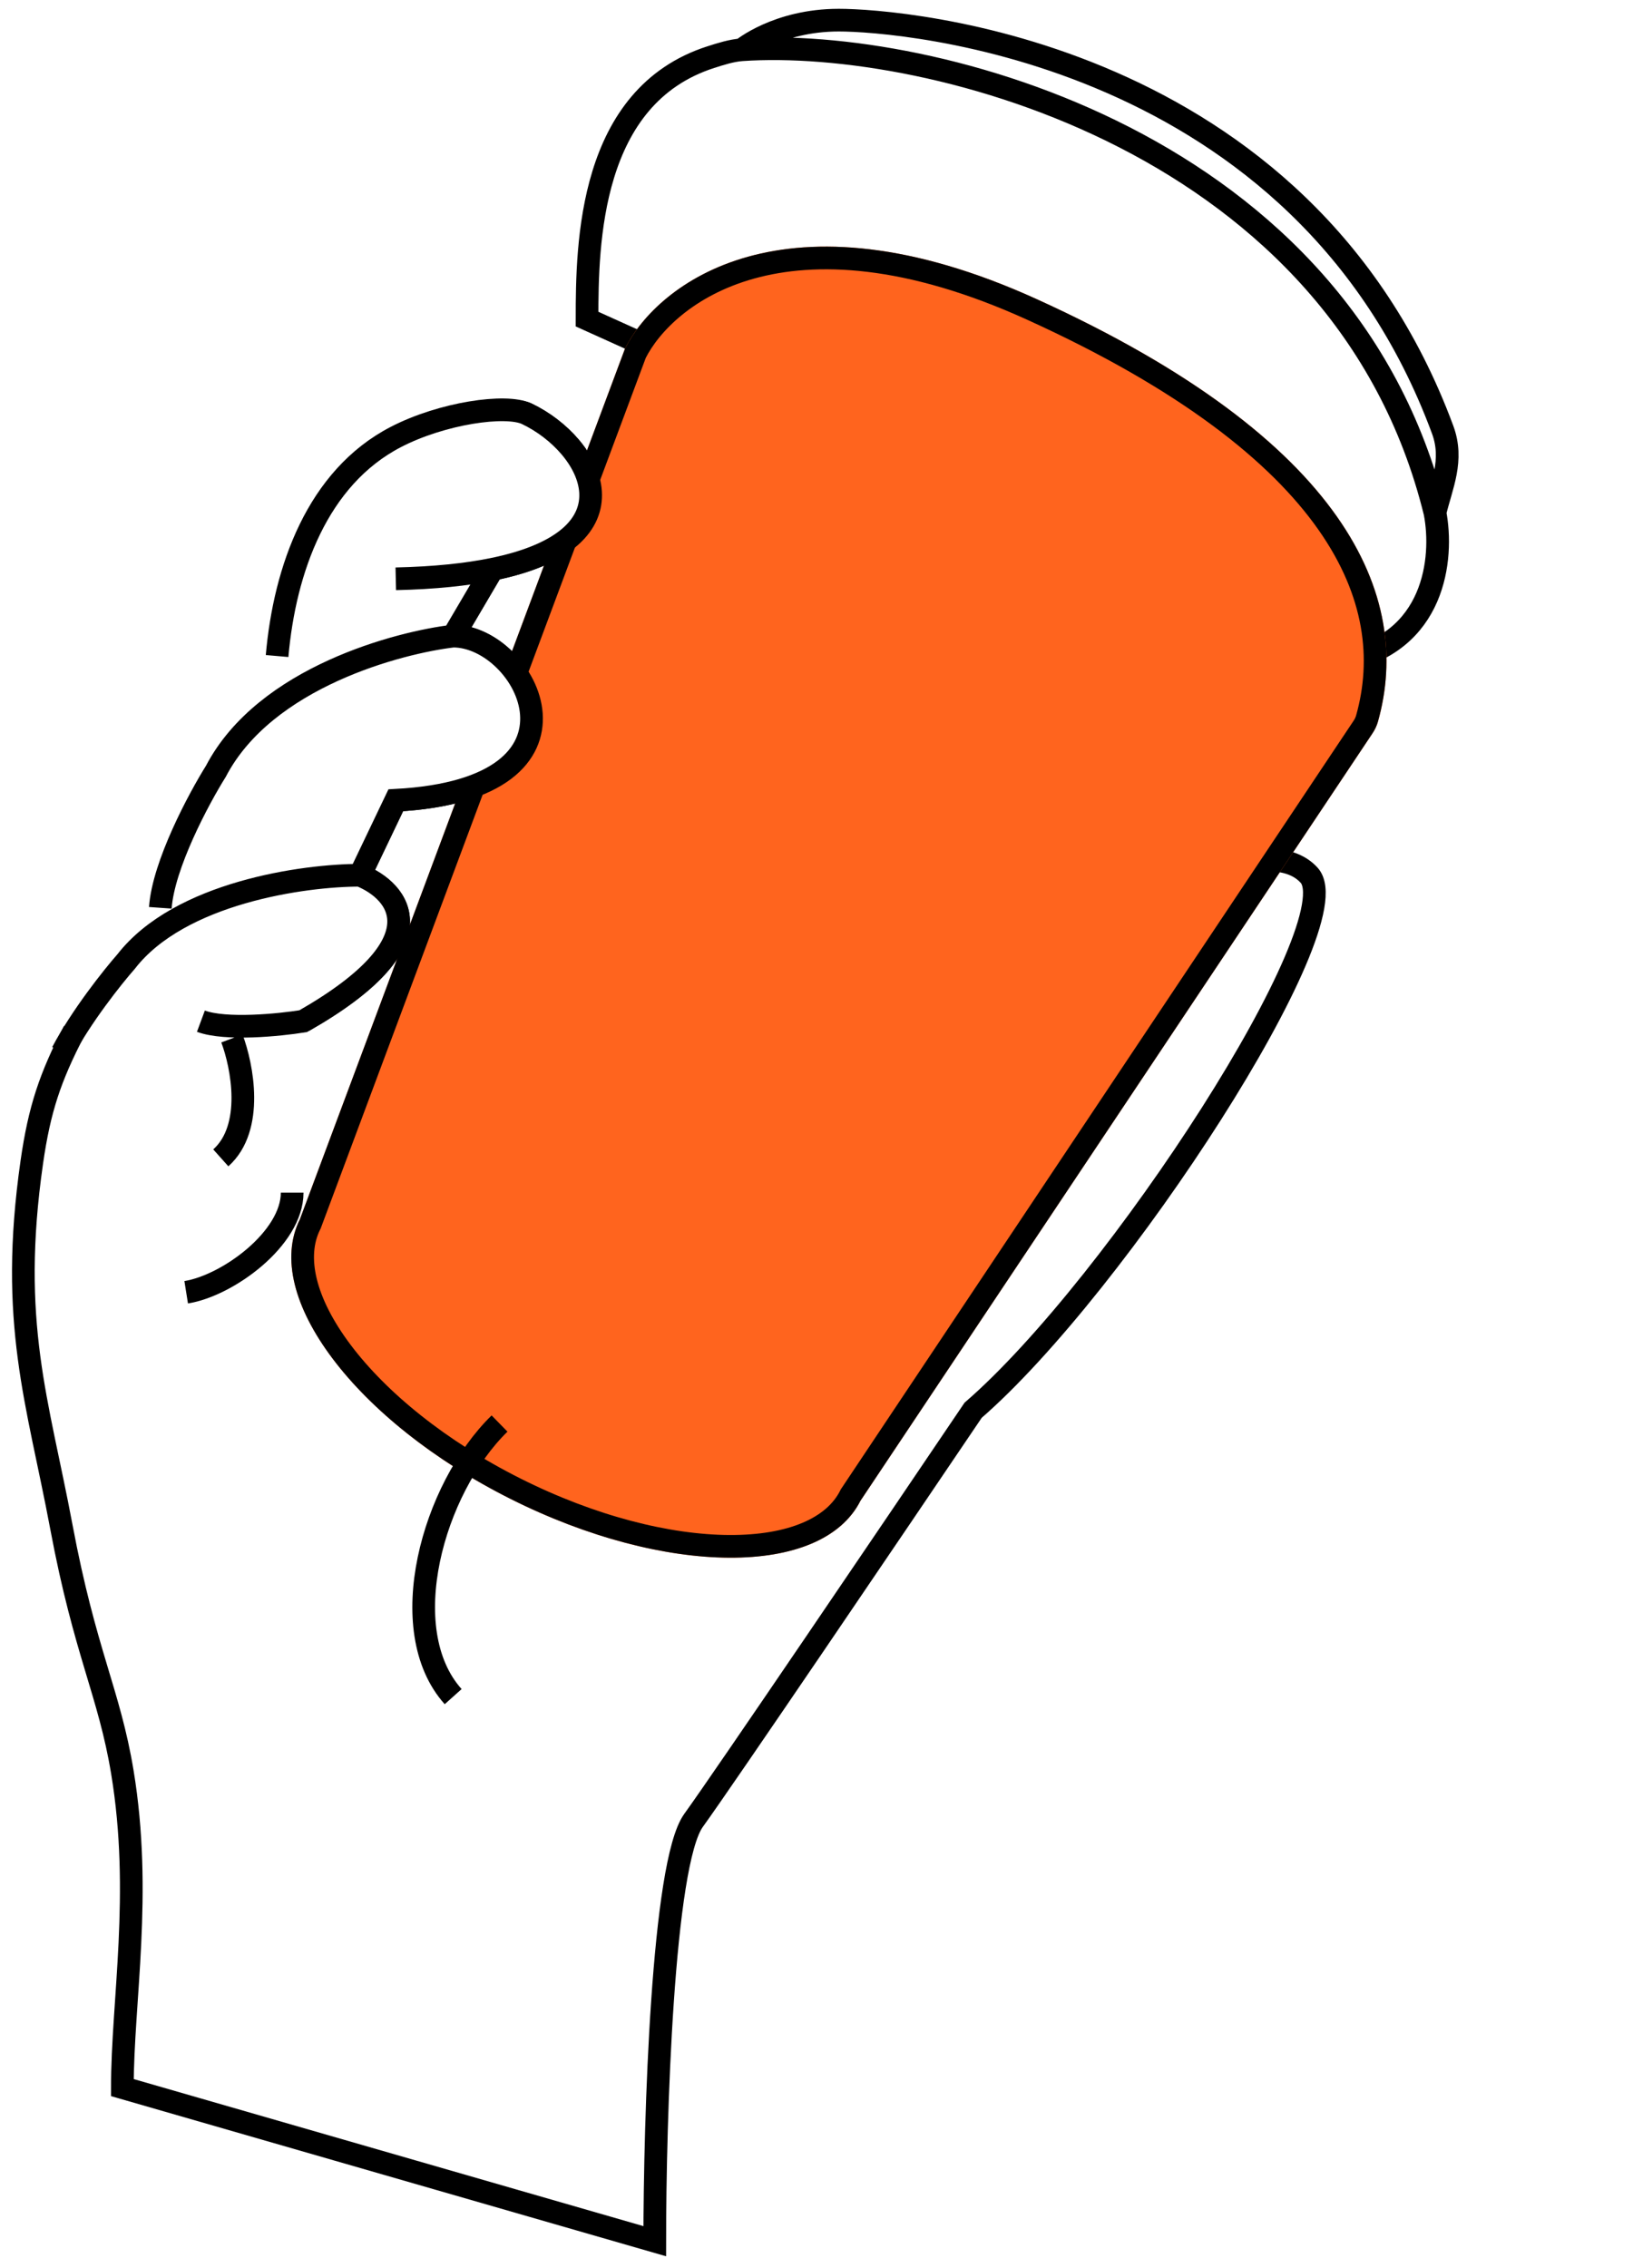 <svg width="72" height="100" viewBox="0 0 72 100" fill="none" xmlns="http://www.w3.org/2000/svg">
<path d="M5.395 78.133C6.281 83.491 5.395 88.218 5.395 92.04L28.868 98.812C28.868 93.417 29.21 82.153 30.579 80.259C31.947 78.364 39.367 67.414 42.906 62.176C49.255 56.673 59.626 40.694 57.721 38.589C56.197 36.905 52.164 38.781 50.285 39.929L13.368 45.023C19.516 41.52 17.598 39.274 15.87 38.589L17.45 35.283C26.771 34.786 23.228 28.045 19.98 28.045L21.713 25.099C28.343 23.752 26.109 19.623 23.228 18.244C22.305 17.802 18.922 18.9 17.45 19.268C15.978 19.636 13.54 24.314 12.505 26.844C11.47 29.374 12.505 30.869 12.505 30.869C11.585 31.145 9.665 33.367 8.668 34.786C7.672 36.204 7.488 39.929 7.488 39.929C6.223 40.044 1.402 47.385 1.402 51.239C1.402 60.626 1.663 61.756 2.706 67.319C3.749 72.882 4.815 74.621 5.395 78.133Z" fill="white"/>
<path d="M17.45 19.268C18.922 18.9 22.305 17.802 23.229 18.244C26.109 19.623 28.343 23.752 21.714 25.099M17.45 25.519C19.163 25.481 20.57 25.331 21.714 25.099M21.714 25.099L19.98 28.045C23.229 28.045 26.771 34.786 17.45 35.283L15.87 38.589C17.598 39.274 19.516 41.52 13.368 45.023M3.265 45.461C2.217 47.48 1.738 48.892 1.402 51.239C0.385 58.337 1.663 61.756 2.706 67.319C3.749 72.882 4.815 74.621 5.395 78.133C6.281 83.491 5.395 88.218 5.395 92.04L28.869 98.812C28.869 93.417 29.211 82.153 30.579 80.259C31.948 78.364 39.367 67.414 42.906 62.176C49.255 56.673 59.626 40.694 57.721 38.589C56.951 37.739 55.541 37.796 54.092 38.21" stroke="black"/>
<path d="M25.883 14.069C25.883 10.723 25.974 4.241 31.34 2.519C31.77 2.381 32.259 2.225 32.709 2.194C32.709 2.194 34.266 0.888 36.986 0.888C39.706 0.888 57.407 2.194 63.607 18.944C64.105 20.29 63.555 21.41 63.269 22.604C63.657 24.611 63.272 28.362 59.214 29.123L25.883 14.069Z" fill="white"/>
<path d="M63.269 22.604C63.657 24.611 63.272 28.362 59.214 29.123L25.883 14.069C25.883 10.723 25.974 4.241 31.34 2.519C31.77 2.381 32.259 2.225 32.709 2.194M63.269 22.604C59.261 6.27 40.989 1.625 32.709 2.194M63.269 22.604C63.555 21.41 64.105 20.29 63.607 18.944C57.407 2.194 39.706 0.888 36.986 0.888C34.266 0.888 32.709 2.194 32.709 2.194" stroke="black"/>
<g filter="url(#filter0_d_427_4511)">
<path d="M37.938 60.166C36.242 63.546 29.333 63.51 22.508 60.084C15.682 56.658 11.525 51.14 13.222 47.76L27.555 9.376C28.965 6.537 34.569 2.125 45.702 7.186C59.388 13.407 62.304 20.314 60.754 25.819C60.702 26.003 60.618 26.177 60.511 26.336L37.938 60.166Z" fill="#FF641E"/>
<path d="M37.523 59.888L37.505 59.914L37.492 59.941C36.775 61.369 34.884 62.192 32.149 62.177C29.449 62.163 26.091 61.323 22.732 59.637C19.373 57.951 16.693 55.761 15.068 53.604C13.422 51.42 12.952 49.412 13.669 47.984L13.681 47.96L13.69 47.935L28.014 9.576C28.662 8.289 30.297 6.584 33.116 5.8C35.945 5.014 40.007 5.146 45.495 7.641C52.295 10.732 56.358 13.967 58.533 17.059C60.695 20.132 61.006 23.08 60.272 25.684C60.236 25.811 60.176 25.937 60.095 26.058L37.523 59.888Z" stroke="black"/>
</g>
<path d="M8.668 34.786C7.672 36.204 7.488 39.929 7.488 39.929C8.906 41.627 12.067 45.023 13.368 45.023C19.516 41.52 17.597 39.274 15.87 38.589L17.45 35.283C26.771 34.786 23.228 28.045 19.98 28.045L21.713 25.099C28.343 23.752 26.109 19.623 23.228 18.244C22.305 17.802 18.922 18.9 17.45 19.268C15.978 19.636 13.54 24.314 12.505 26.844C11.47 29.374 12.505 30.869 12.505 30.869C11.585 31.145 9.665 33.367 8.668 34.786Z" fill="white"/>
<path d="M17.45 25.519C19.163 25.481 20.57 25.331 21.713 25.099M21.713 25.099C28.343 23.752 26.109 19.623 23.228 18.244C22.305 17.802 19.484 18.213 17.45 19.268C13.996 21.06 12.552 25.096 12.217 28.924M21.713 25.099L19.98 28.045M19.98 28.045C23.228 28.045 26.771 34.786 17.45 35.283L15.87 38.589M19.98 28.045C17.635 28.32 11.695 29.839 9.519 34.004C8.758 35.221 7.202 38.129 7.069 40.024M15.87 38.589C17.597 39.274 19.516 41.52 13.368 45.023C12.32 45.192 9.95 45.428 8.858 45.023M15.87 38.589C13.418 38.587 7.925 39.346 5.562 42.392C4.973 43.062 3.585 44.802 2.746 46.396M10.225 45.784C10.679 46.986 11.218 49.723 9.735 51.049M8.209 56.974C10.037 56.682 12.882 54.609 12.882 52.581M19.98 74.803C17.338 71.853 19.081 65.638 22.025 62.762" stroke="black"/>
<defs>
<filter id="filter0_d_427_4511" x="2.843" y="0.874" width="68.287" height="77.804" filterUnits="userSpaceOnUse" color-interpolation-filters="sRGB">
<feFlood flood-opacity="0" result="BackgroundImageFix"/>
<feColorMatrix in="SourceAlpha" type="matrix" values="0 0 0 0 0 0 0 0 0 0 0 0 0 0 0 0 0 0 127 0" result="hardAlpha"/>
<feOffset dy="6"/>
<feGaussianBlur stdDeviation="5"/>
<feComposite in2="hardAlpha" operator="out"/>
<feColorMatrix type="matrix" values="0 0 0 0 1 0 0 0 0 0.392 0 0 0 0 0.118 0 0 0 1 0"/>
<feBlend mode="normal" in2="BackgroundImageFix" result="effect1_dropShadow_427_4511"/>
<feBlend mode="normal" in="SourceGraphic" in2="effect1_dropShadow_427_4511" result="shape"/>
</filter>
</defs>
</svg>
